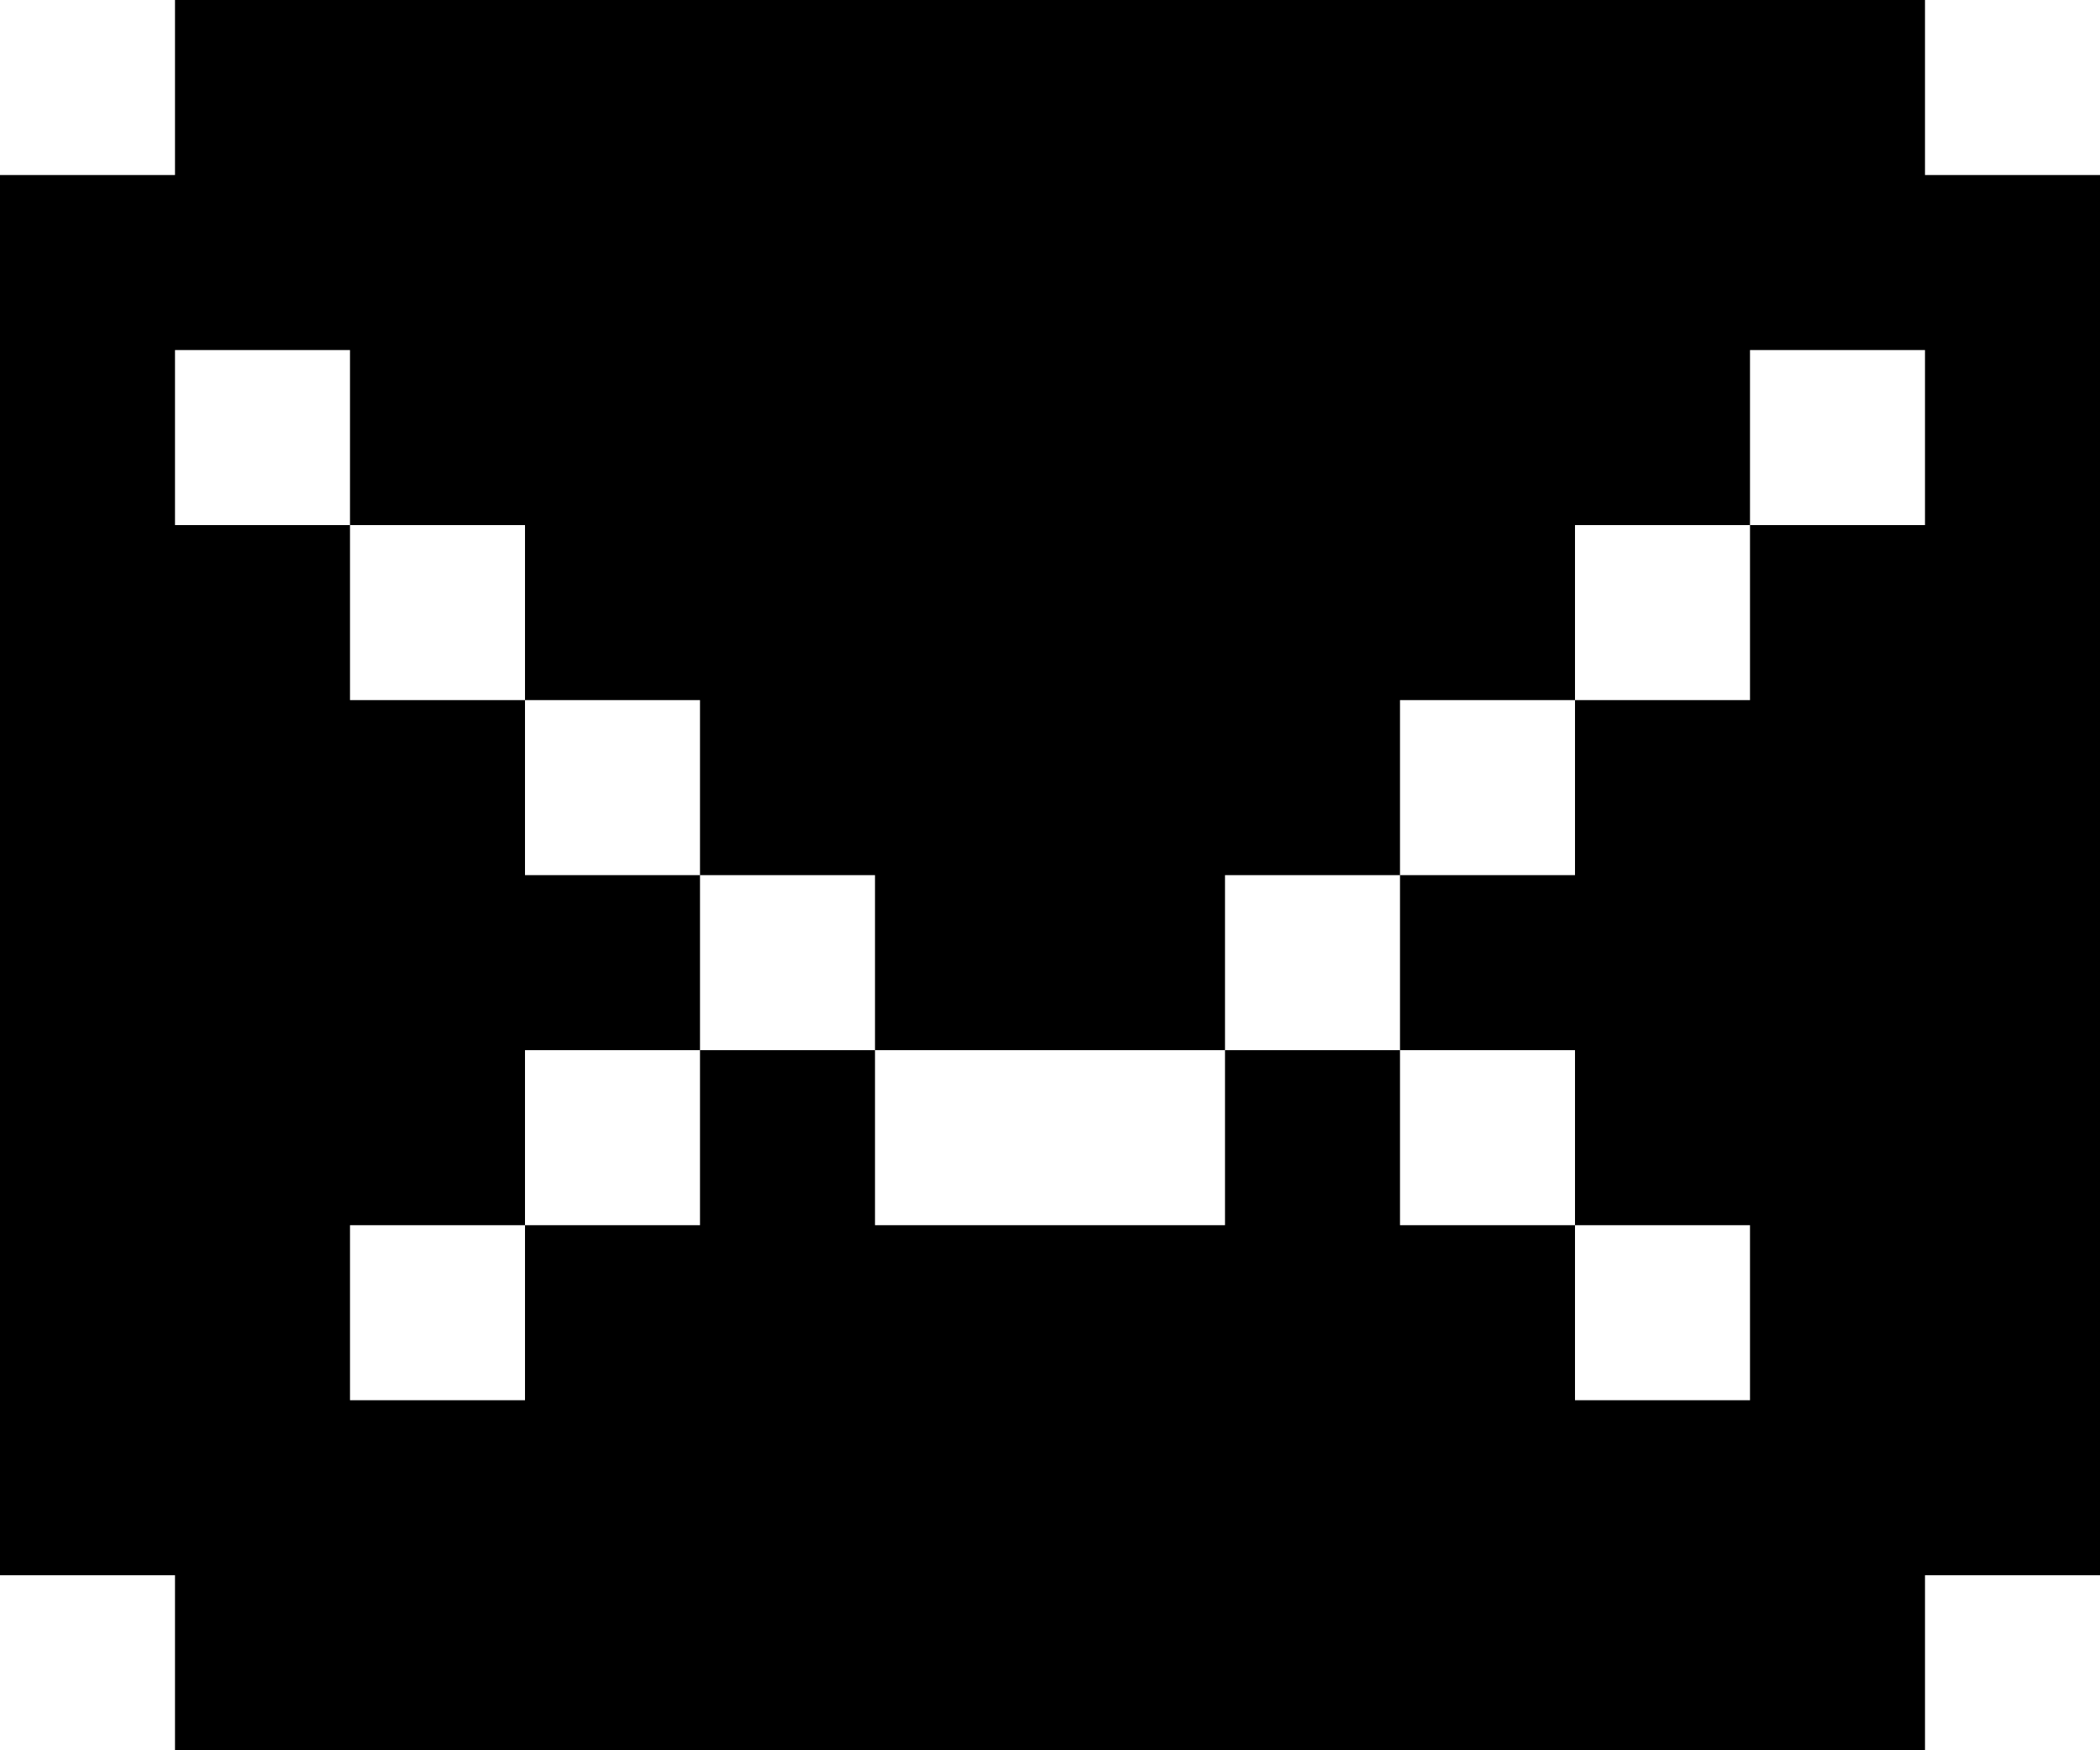 <svg xmlns="http://www.w3.org/2000/svg" fill="none" viewBox="0 0 24 20">
  <path fill="currentColor" d="M22 2h2v16h-2v2H2v-2H0V2h2V0h20v2ZM4 14v2h2v-2H4Zm14 0v2h2v-2h-2ZM6 12v2h2v-2H6Zm4 0v2h4v-2h-4Zm6 0v2h2v-2h-2Zm-8-2v2h2v-2H8Zm6 0v2h2v-2h-2ZM6 8v2h2V8H6Zm10 0v2h2V8h-2ZM4 6v2h2V6H4Zm14 0v2h2V6h-2ZM2 4v2h2V4H2Zm18 0v2h2V4h-2Z"/>
</svg>
